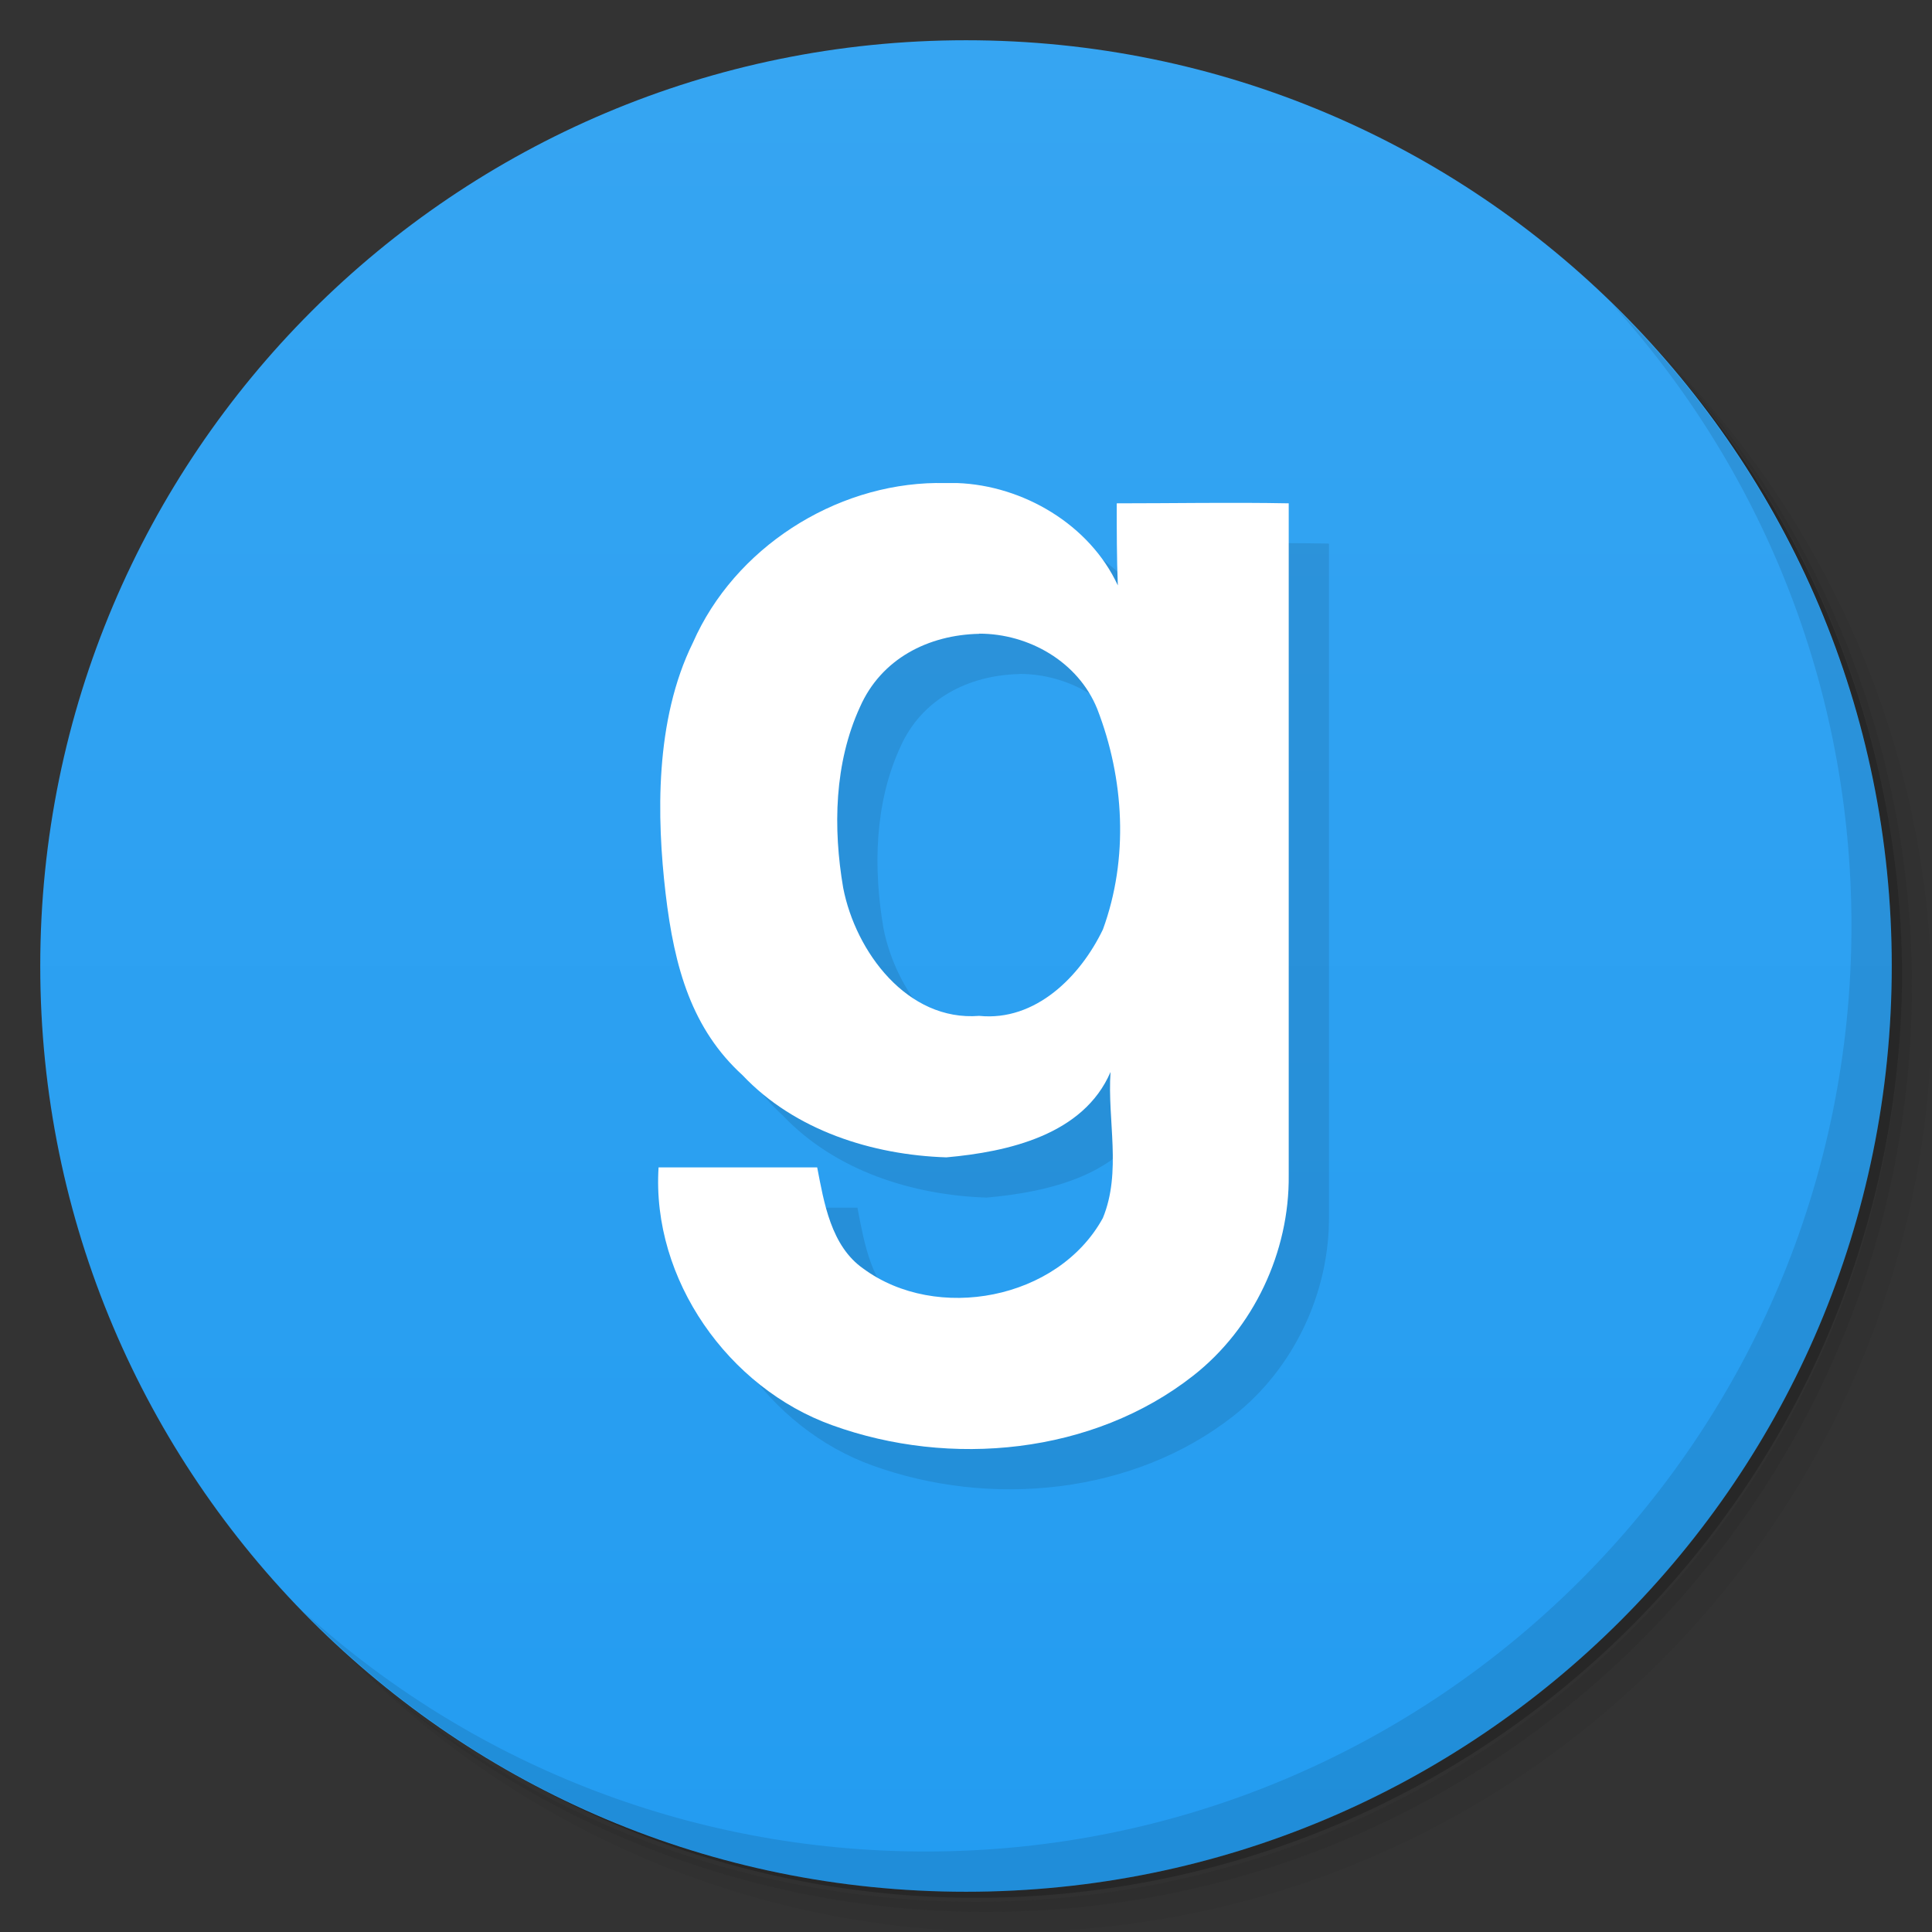 <svg xmlns="http://www.w3.org/2000/svg" viewBox="0 0 48 48">
 <rect x="0" y="0" width="48" height="48" fill="#333333" stroke="none"/>
 <defs>
  <linearGradient id="linearGradient3764" x1="1" x2="47" gradientUnits="userSpaceOnUse" gradientTransform="matrix(0,-1,1,0,-1.5e-6,48)">
   <stop style="stop-color:#239cf1;stop-opacity:1"/>
   <stop offset="1" style="stop-color:#36a5f2;stop-opacity:1"/>
  </linearGradient>
 </defs>
 <g>
  <path d="m 36.31 5 c 5.859 4.062 9.688 10.831 9.688 18.5 c 0 12.426 -10.07 22.5 -22.5 22.5 c -7.669 0 -14.438 -3.828 -18.5 -9.688 c 1.037 1.822 2.306 3.499 3.781 4.969 c 4.085 3.712 9.514 5.969 15.469 5.969 c 12.703 0 23 -10.298 23 -23 c 0 -5.954 -2.256 -11.384 -5.969 -15.469 c -1.469 -1.475 -3.147 -2.744 -4.969 -3.781 z m 4.969 3.781 c 3.854 4.113 6.219 9.637 6.219 15.719 c 0 12.703 -10.297 23 -23 23 c -6.081 0 -11.606 -2.364 -15.719 -6.219 c 4.16 4.144 9.883 6.719 16.219 6.719 c 12.703 0 23 -10.298 23 -23 c 0 -6.335 -2.575 -12.06 -6.719 -16.219 z" style="opacity:0.05"/>
  <path d="m 41.28 8.781 c 3.712 4.085 5.969 9.514 5.969 15.469 c 0 12.703 -10.297 23 -23 23 c -5.954 0 -11.384 -2.256 -15.469 -5.969 c 4.113 3.854 9.637 6.219 15.719 6.219 c 12.703 0 23 -10.298 23 -23 c 0 -6.081 -2.364 -11.606 -6.219 -15.719 z" style="opacity:0.1"/>
  <path d="m 31.25 2.375 c 8.615 3.154 14.75 11.417 14.75 21.13 c 0 12.426 -10.07 22.5 -22.5 22.5 c -9.708 0 -17.971 -6.135 -21.12 -14.75 a 23 23 0 0 0 44.875 -7 a 23 23 0 0 0 -16 -21.875 z" style="opacity:0.2"/>
 </g>
 <g>
  <path d="m 24 1 c 12.703 0 23 10.297 23 23 c 0 12.703 -10.297 23 -23 23 -12.703 0 -23 -10.297 -23 -23 0 -12.703 10.297 -23 23 -23 z" style="fill:url(#linearGradient3764);fill-opacity:1"/>
 </g>
 <g>
  <g>
   <g transform="translate(1,1)">
    <g style="opacity:0.1">
     <!-- color: #36a5f2 -->
     <g>
      <path d="m 23.266 12 c -2.539 0.031 -5.02 1.621 -6.05 3.965 c -0.953 1.93 -0.898 4.355 -0.68 6.227 c 0.219 1.871 0.66 3.379 1.914 4.523 c 1.297 1.371 3.223 1.98 5.063 2.039 c 1.535 -0.137 3.406 -0.559 4.078 -2.121 c -0.082 1.199 0.281 2.484 -0.191 3.629 c -1.117 2.035 -4.133 2.594 -5.949 1.258 c -0.809 -0.563 -0.98 -1.652 -1.148 -2.516 l -3.941 0 c -0.176 2.789 1.742 5.484 4.316 6.406 c 2.93 1.059 6.477 0.723 8.965 -1.23 c 1.508 -1.18 2.395 -3.082 2.375 -4.98 l 0 -16.695 c -1.426 -0.027 -2.855 0 -4.273 0 c 0 0.672 0 1.367 0.027 2.039 c -0.699 -1.512 -2.355 -2.484 -3.992 -2.543 c -0.168 0 -0.34 0 -0.504 0 m 1.055 3.742 c 1.23 0 2.457 0.699 2.93 1.871 c 0.672 1.734 0.785 3.715 0.141 5.477 c -0.563 1.172 -1.676 2.289 -3.074 2.148 c -1.785 0.141 -3.07 -1.59 -3.379 -3.18 c -0.254 -1.484 -0.223 -3.102 0.418 -4.496 c 0.531 -1.203 1.703 -1.789 2.957 -1.816 m 0.008 -0.004" style="fill:#000;fill-opacity:1;stroke:none;fill-rule:nonzero"/>
     </g>
    </g>
   </g>
  </g>
 </g>
 <g>
  <g>
   <!-- color: #36a5f2 -->
   <g>
    <path d="m 23.266 12 c -2.539 0.031 -5.02 1.621 -6.05 3.965 c -0.953 1.93 -0.898 4.355 -0.68 6.227 c 0.219 1.871 0.66 3.379 1.914 4.523 c 1.297 1.371 3.223 1.98 5.063 2.039 c 1.535 -0.137 3.406 -0.559 4.078 -2.121 c -0.082 1.199 0.281 2.484 -0.191 3.629 c -1.117 2.035 -4.133 2.594 -5.949 1.258 c -0.809 -0.563 -0.98 -1.652 -1.148 -2.516 l -3.941 0 c -0.176 2.789 1.742 5.484 4.316 6.406 c 2.93 1.059 6.477 0.723 8.965 -1.23 c 1.508 -1.18 2.395 -3.082 2.375 -4.98 l 0 -16.695 c -1.426 -0.027 -2.855 0 -4.273 0 c 0 0.672 0 1.367 0.027 2.039 c -0.699 -1.512 -2.355 -2.484 -3.992 -2.543 c -0.168 0 -0.34 0 -0.504 0 m 1.055 3.742 c 1.23 0 2.457 0.699 2.93 1.871 c 0.672 1.734 0.785 3.715 0.141 5.477 c -0.563 1.172 -1.676 2.289 -3.074 2.148 c -1.785 0.141 -3.07 -1.59 -3.379 -3.18 c -0.254 -1.484 -0.223 -3.102 0.418 -4.496 c 0.531 -1.203 1.703 -1.789 2.957 -1.816 m 0.008 -0.004" style="fill:#fff;fill-opacity:1;stroke:none;fill-rule:nonzero"/>
   </g>
  </g>
 </g>
 <g>
  <path d="m 40.03 7.531 c 3.712 4.084 5.969 9.514 5.969 15.469 0 12.703 -10.297 23 -23 23 c -5.954 0 -11.384 -2.256 -15.469 -5.969 4.178 4.291 10.01 6.969 16.469 6.969 c 12.703 0 23 -10.298 23 -23 0 -6.462 -2.677 -12.291 -6.969 -16.469 z" style="opacity:0.1"/>
 </g>
</svg>
